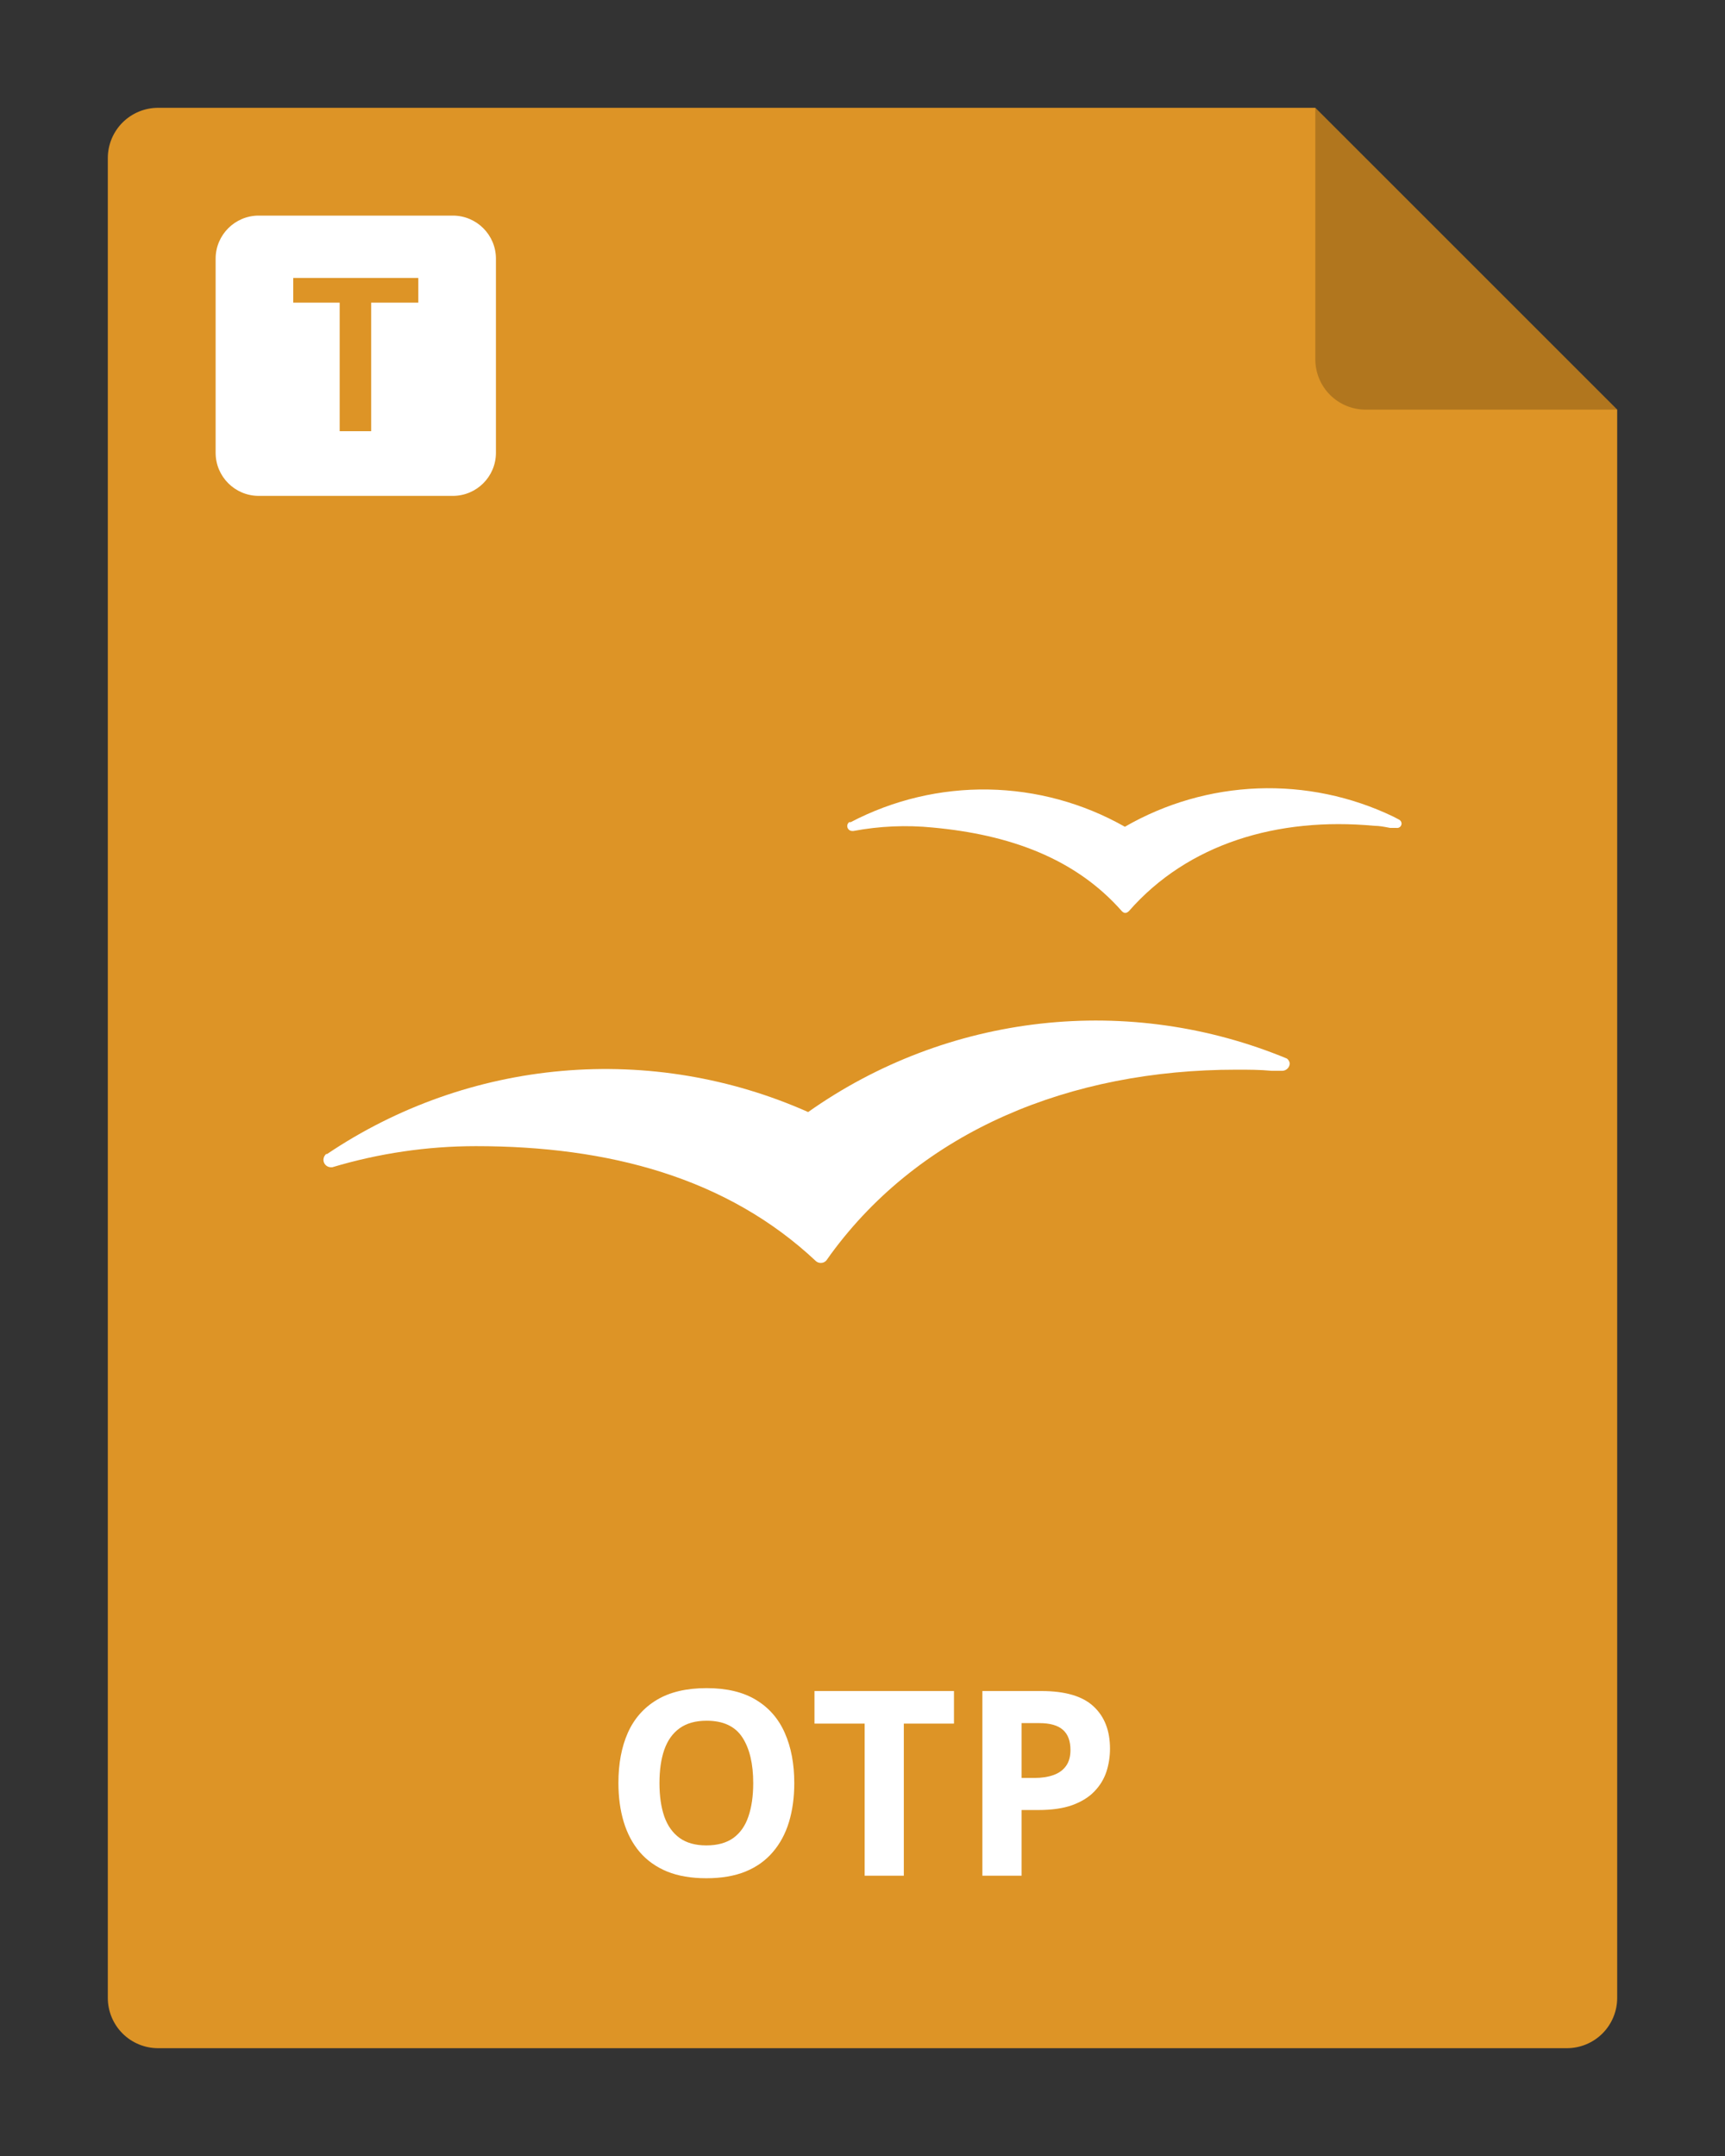 <svg width="80" height="100" viewBox="0 0 80 100" fill="none" xmlns="http://www.w3.org/2000/svg">
<rect x="0" y="0" width="80" height="100" fill="#333333" stroke="none"/>
<g clip-path="url(#clip0_2964_22053)">
<path d="M75 19V92.667C75 93.285 74.754 93.879 74.317 94.317C73.879 94.754 73.285 95 72.667 95H7.333C6.714 95 6.121 94.754 5.683 94.317C5.246 93.879 5 93.285 5 92.667V7.333C5 6.714 5.246 6.121 5.683 5.683C6.121 5.246 6.714 5 7.333 5H61L75 19Z" fill="#DD9426"/>
<path fill-rule="evenodd" clip-rule="evenodd" d="M64.617 37.876L64.874 38.01C64.908 38.025 64.936 38.049 64.958 38.078C64.98 38.108 64.994 38.142 64.999 38.179C65.002 38.209 64.998 38.24 64.987 38.269C64.977 38.298 64.959 38.324 64.937 38.346C64.915 38.367 64.888 38.383 64.859 38.393C64.829 38.402 64.798 38.405 64.768 38.401H64.474C64.446 38.396 64.417 38.39 64.388 38.385C64.175 38.344 63.956 38.303 63.736 38.303C59.255 37.885 55.093 39.13 52.355 42.26C52.239 42.367 52.141 42.376 52.026 42.26C49.865 39.806 46.815 38.712 43.258 38.383C42.03 38.261 40.79 38.315 39.577 38.543H39.524C39.462 38.543 39.404 38.519 39.36 38.475C39.317 38.432 39.292 38.373 39.292 38.312C39.292 38.278 39.3 38.243 39.316 38.213C39.331 38.182 39.354 38.155 39.381 38.134H39.453C41.421 37.103 43.616 36.582 45.837 36.619C48.059 36.657 50.236 37.251 52.168 38.347C54.048 37.262 56.164 36.651 58.334 36.569C60.503 36.487 62.66 36.936 64.617 37.876ZM48.261 47.478C52.144 47.044 56.073 47.602 59.682 49.098C59.718 49.124 59.748 49.158 59.771 49.196C59.794 49.234 59.809 49.276 59.815 49.32C59.813 49.411 59.776 49.498 59.711 49.563C59.647 49.627 59.56 49.665 59.468 49.667H58.979C58.437 49.614 57.895 49.614 57.343 49.614H57.343C49.643 49.614 42.725 52.441 38.528 58.176L38.332 58.452C38.301 58.492 38.26 58.524 38.214 58.546C38.167 58.568 38.117 58.578 38.066 58.577C37.984 58.578 37.905 58.549 37.843 58.497C33.718 54.62 28.231 53.161 22.069 53.161C19.813 53.162 17.57 53.492 15.409 54.14H15.338C15.248 54.137 15.162 54.1 15.098 54.035C15.035 53.97 15 53.883 15 53.793C15.001 53.742 15.013 53.692 15.034 53.646C15.056 53.6 15.086 53.559 15.124 53.526H15.169C18.418 51.338 22.17 50.011 26.072 49.671C29.975 49.33 33.9 49.987 37.479 51.579C40.669 49.323 44.378 47.912 48.261 47.478Z" fill="white"/>
<path opacity="0.2" d="M75 19H63.333C62.715 19 62.121 18.754 61.683 18.317C61.246 17.879 61 17.285 61 16.667V5L75 19Z" fill="black"/>
<path d="M36.836 82.705C36.836 83.365 36.754 83.967 36.59 84.51C36.426 85.049 36.176 85.514 35.84 85.904C35.508 86.295 35.086 86.596 34.574 86.807C34.062 87.014 33.457 87.117 32.758 87.117C32.059 87.117 31.453 87.014 30.941 86.807C30.43 86.596 30.006 86.295 29.67 85.904C29.338 85.514 29.09 85.047 28.926 84.504C28.762 83.961 28.68 83.357 28.68 82.693C28.68 81.807 28.824 81.035 29.113 80.379C29.406 79.719 29.855 79.207 30.461 78.844C31.066 78.481 31.836 78.299 32.77 78.299C33.699 78.299 34.463 78.481 35.06 78.844C35.662 79.207 36.107 79.719 36.397 80.379C36.69 81.039 36.836 81.814 36.836 82.705ZM30.584 82.705C30.584 83.303 30.658 83.818 30.807 84.252C30.959 84.682 31.195 85.014 31.516 85.248C31.836 85.478 32.25 85.594 32.758 85.594C33.273 85.594 33.691 85.478 34.012 85.248C34.332 85.014 34.565 84.682 34.709 84.252C34.857 83.818 34.932 83.303 34.932 82.705C34.932 81.807 34.764 81.1 34.428 80.584C34.092 80.068 33.539 79.811 32.77 79.811C32.258 79.811 31.84 79.928 31.516 80.162C31.195 80.393 30.959 80.725 30.807 81.158C30.658 81.588 30.584 82.103 30.584 82.705ZM41.916 87H40.1V79.945H37.773V78.434H44.242V79.945H41.916V87ZM48.297 78.434C49.402 78.434 50.209 78.672 50.717 79.148C51.225 79.621 51.478 80.273 51.478 81.106C51.478 81.481 51.422 81.84 51.309 82.184C51.195 82.523 51.01 82.826 50.752 83.092C50.498 83.357 50.158 83.568 49.732 83.725C49.307 83.877 48.781 83.953 48.156 83.953H47.377V87H45.56V78.434H48.297ZM48.203 79.922H47.377V82.465H47.975C48.315 82.465 48.609 82.42 48.859 82.33C49.109 82.24 49.303 82.1 49.44 81.908C49.576 81.717 49.645 81.471 49.645 81.17C49.645 80.748 49.527 80.436 49.293 80.232C49.059 80.025 48.695 79.922 48.203 79.922Z" fill="white"/>
<path fill-rule="evenodd" clip-rule="evenodd" d="M12 10C10.895 10 10 10.895 10 12V21C10 22.105 10.895 23 12 23H21C22.105 23 23 22.105 23 21V12C23 10.895 22.105 10 21 10H12ZM17.213 20V14.038H19.4V12.891H17.213H15.753H13.6V14.038H15.753V20H17.213Z" fill="white"/>
</g>
<defs>
<clipPath id="clip0_2964_22053">
<rect width="80" height="100" fill="white"/>
</clipPath>
</defs>
</svg>
